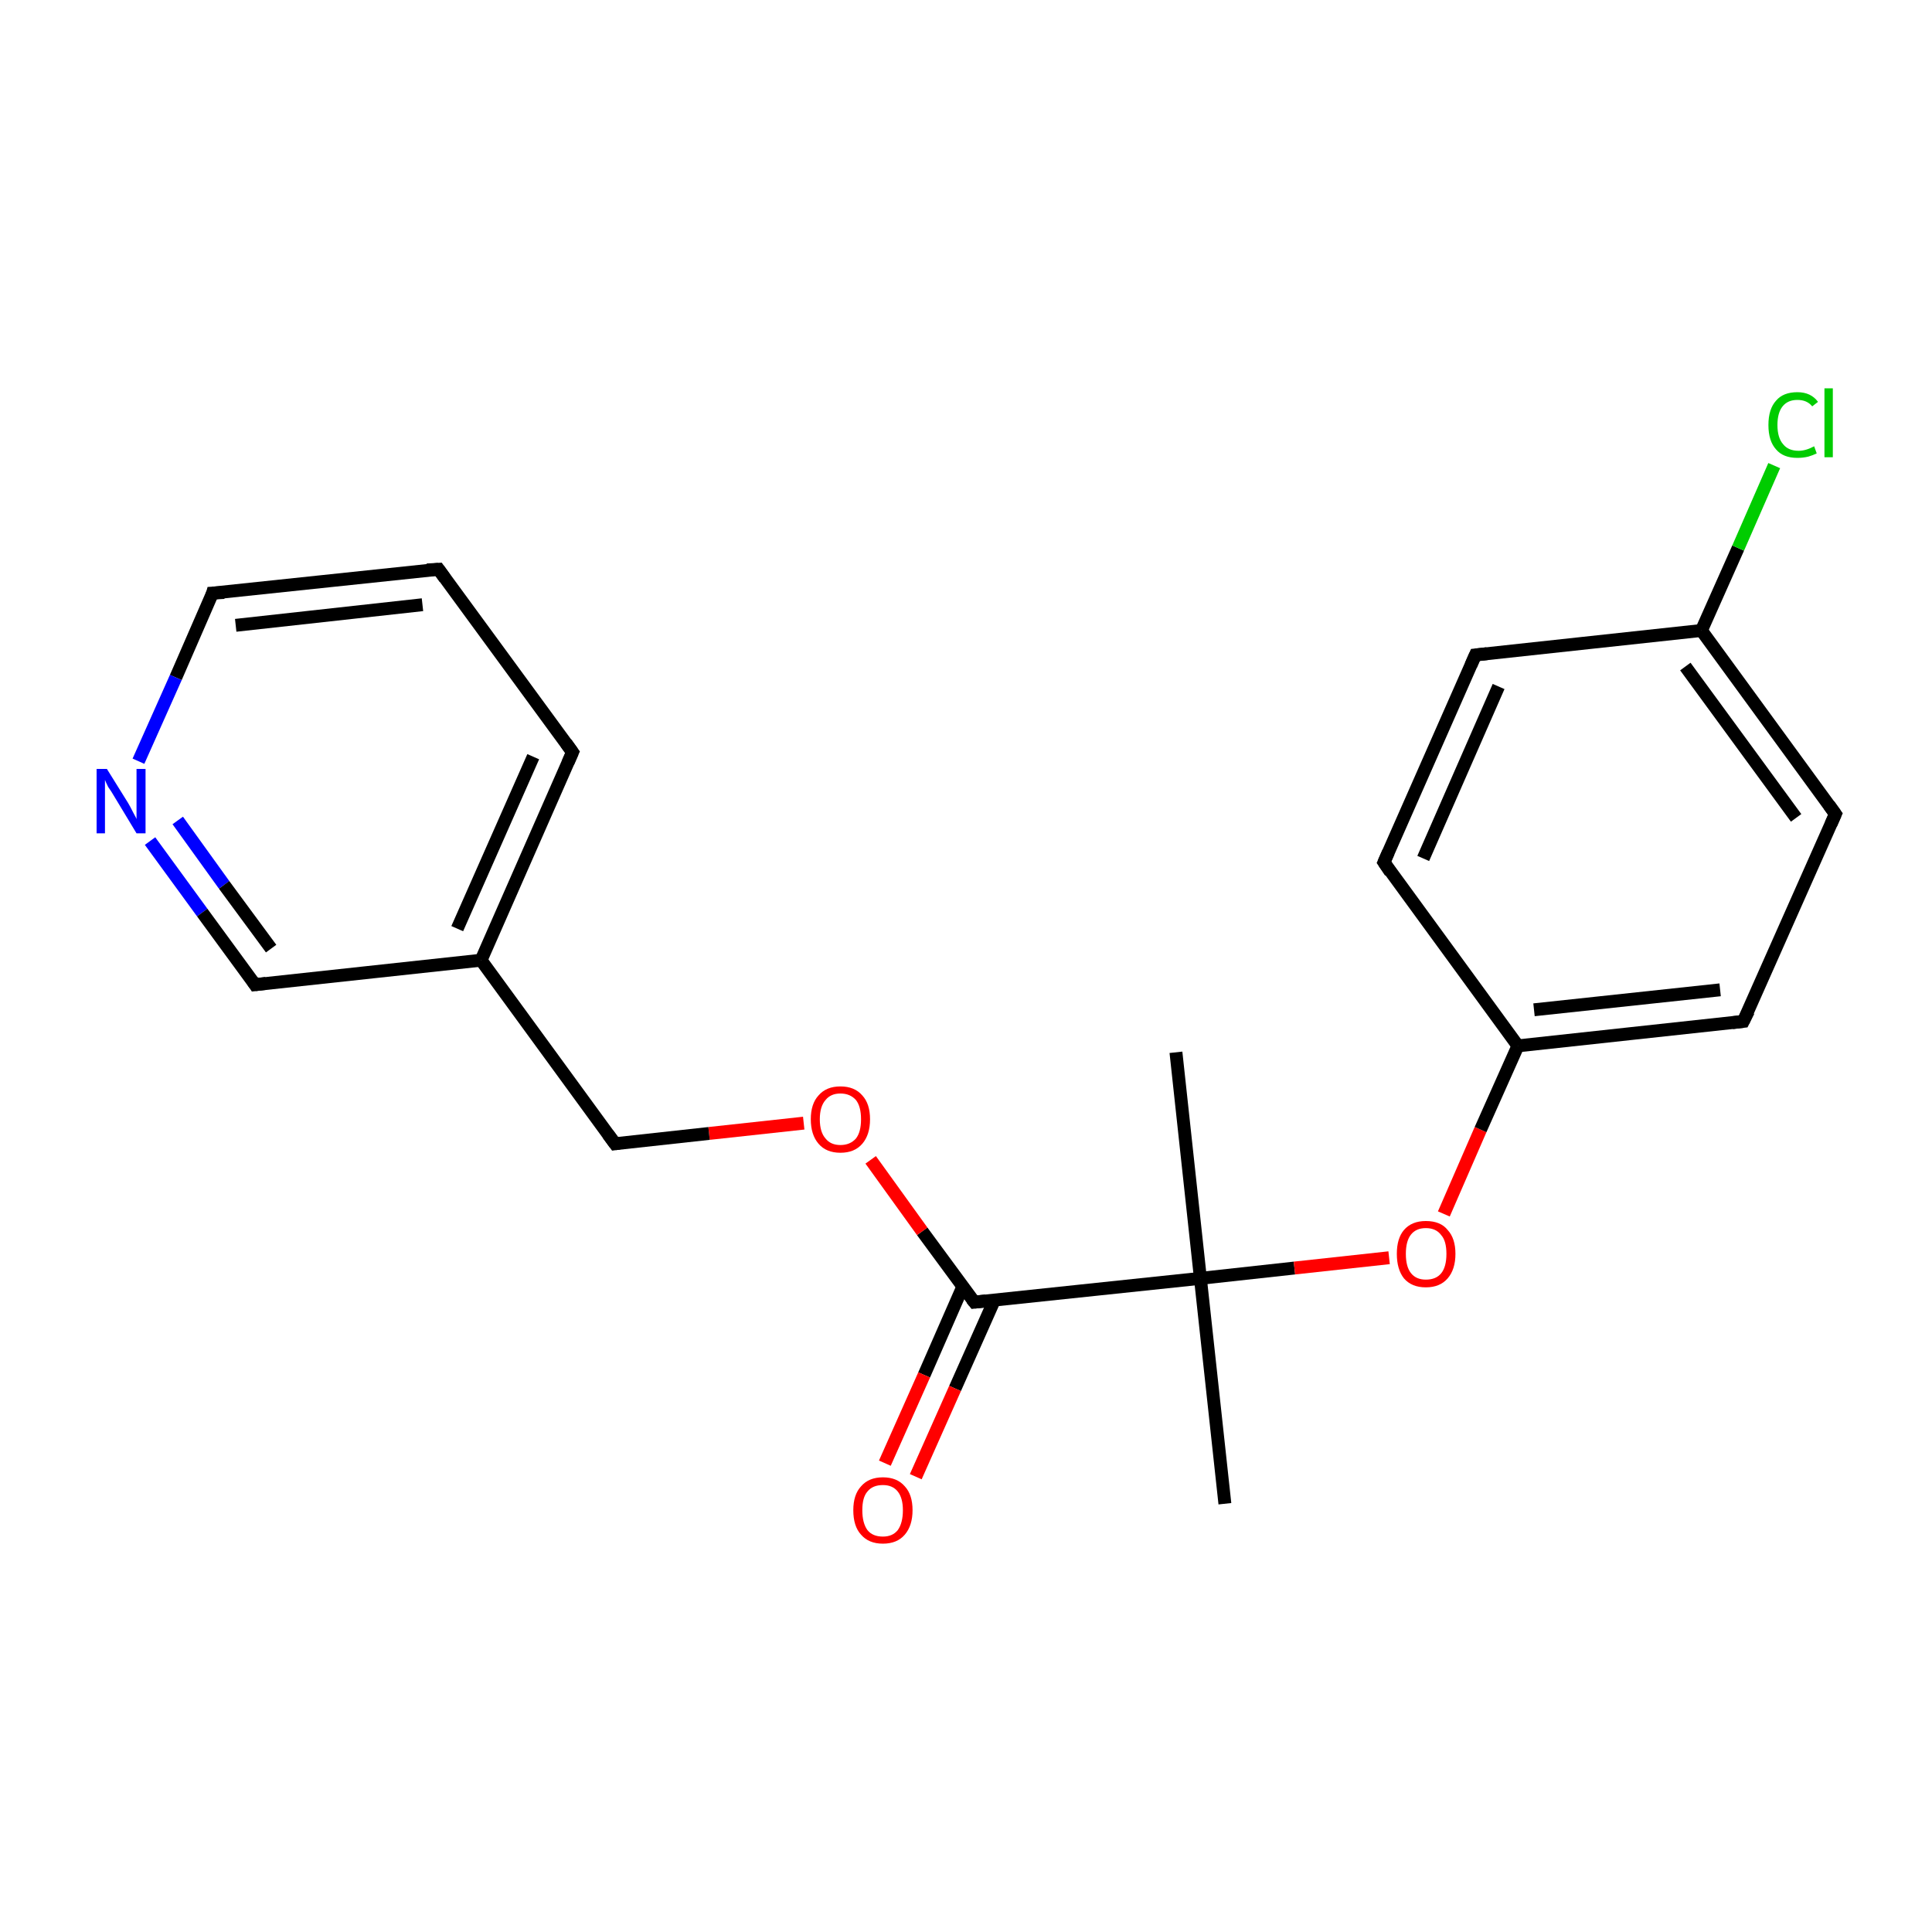 <?xml version='1.0' encoding='iso-8859-1'?>
<svg version='1.1' baseProfile='full'
              xmlns='http://www.w3.org/2000/svg'
                      xmlns:rdkit='http://www.rdkit.org/xml'
                      xmlns:xlink='http://www.w3.org/1999/xlink'
                  xml:space='preserve'
width='300px' height='300px' viewBox='0 0 300 300'>
<!-- END OF HEADER -->
<rect style='opacity:1.0;fill:#FFFFFF;stroke:none' width='300.0' height='300.0' x='0.0' y='0.0'> </rect>
<path class='bond-0 atom-0 atom-1' d='M 190.2,233.5 L 186.4,198.5' style='fill:none;fill-rule:evenodd;stroke:#000000;stroke-width:2.0px;stroke-linecap:butt;stroke-linejoin:miter;stroke-opacity:1' />
<path class='bond-1 atom-1 atom-2' d='M 186.4,198.5 L 182.6,163.4' style='fill:none;fill-rule:evenodd;stroke:#000000;stroke-width:2.0px;stroke-linecap:butt;stroke-linejoin:miter;stroke-opacity:1' />
<path class='bond-2 atom-1 atom-3' d='M 186.4,198.5 L 201.0,196.9' style='fill:none;fill-rule:evenodd;stroke:#000000;stroke-width:2.0px;stroke-linecap:butt;stroke-linejoin:miter;stroke-opacity:1' />
<path class='bond-2 atom-1 atom-3' d='M 201.0,196.9 L 215.7,195.3' style='fill:none;fill-rule:evenodd;stroke:#FF0000;stroke-width:2.0px;stroke-linecap:butt;stroke-linejoin:miter;stroke-opacity:1' />
<path class='bond-3 atom-3 atom-4' d='M 224.2,188.5 L 229.9,175.4' style='fill:none;fill-rule:evenodd;stroke:#FF0000;stroke-width:2.0px;stroke-linecap:butt;stroke-linejoin:miter;stroke-opacity:1' />
<path class='bond-3 atom-3 atom-4' d='M 229.9,175.4 L 235.7,162.4' style='fill:none;fill-rule:evenodd;stroke:#000000;stroke-width:2.0px;stroke-linecap:butt;stroke-linejoin:miter;stroke-opacity:1' />
<path class='bond-4 atom-4 atom-5' d='M 235.7,162.4 L 270.7,158.6' style='fill:none;fill-rule:evenodd;stroke:#000000;stroke-width:2.0px;stroke-linecap:butt;stroke-linejoin:miter;stroke-opacity:1' />
<path class='bond-4 atom-4 atom-5' d='M 238.2,156.8 L 267.1,153.7' style='fill:none;fill-rule:evenodd;stroke:#000000;stroke-width:2.0px;stroke-linecap:butt;stroke-linejoin:miter;stroke-opacity:1' />
<path class='bond-5 atom-5 atom-6' d='M 270.7,158.6 L 285.0,126.4' style='fill:none;fill-rule:evenodd;stroke:#000000;stroke-width:2.0px;stroke-linecap:butt;stroke-linejoin:miter;stroke-opacity:1' />
<path class='bond-6 atom-6 atom-7' d='M 285.0,126.4 L 264.2,97.9' style='fill:none;fill-rule:evenodd;stroke:#000000;stroke-width:2.0px;stroke-linecap:butt;stroke-linejoin:miter;stroke-opacity:1' />
<path class='bond-6 atom-6 atom-7' d='M 278.9,127.0 L 261.7,103.5' style='fill:none;fill-rule:evenodd;stroke:#000000;stroke-width:2.0px;stroke-linecap:butt;stroke-linejoin:miter;stroke-opacity:1' />
<path class='bond-7 atom-7 atom-8' d='M 264.2,97.9 L 269.9,85.1' style='fill:none;fill-rule:evenodd;stroke:#000000;stroke-width:2.0px;stroke-linecap:butt;stroke-linejoin:miter;stroke-opacity:1' />
<path class='bond-7 atom-7 atom-8' d='M 269.9,85.1 L 275.5,72.3' style='fill:none;fill-rule:evenodd;stroke:#00CC00;stroke-width:2.0px;stroke-linecap:butt;stroke-linejoin:miter;stroke-opacity:1' />
<path class='bond-8 atom-7 atom-9' d='M 264.2,97.9 L 229.1,101.7' style='fill:none;fill-rule:evenodd;stroke:#000000;stroke-width:2.0px;stroke-linecap:butt;stroke-linejoin:miter;stroke-opacity:1' />
<path class='bond-9 atom-9 atom-10' d='M 229.1,101.7 L 214.9,133.9' style='fill:none;fill-rule:evenodd;stroke:#000000;stroke-width:2.0px;stroke-linecap:butt;stroke-linejoin:miter;stroke-opacity:1' />
<path class='bond-9 atom-9 atom-10' d='M 232.7,106.6 L 221.0,133.3' style='fill:none;fill-rule:evenodd;stroke:#000000;stroke-width:2.0px;stroke-linecap:butt;stroke-linejoin:miter;stroke-opacity:1' />
<path class='bond-10 atom-1 atom-11' d='M 186.4,198.5 L 151.3,202.2' style='fill:none;fill-rule:evenodd;stroke:#000000;stroke-width:2.0px;stroke-linecap:butt;stroke-linejoin:miter;stroke-opacity:1' />
<path class='bond-11 atom-11 atom-12' d='M 149.5,199.8 L 143.5,213.5' style='fill:none;fill-rule:evenodd;stroke:#000000;stroke-width:2.0px;stroke-linecap:butt;stroke-linejoin:miter;stroke-opacity:1' />
<path class='bond-11 atom-11 atom-12' d='M 143.5,213.5 L 137.4,227.2' style='fill:none;fill-rule:evenodd;stroke:#FF0000;stroke-width:2.0px;stroke-linecap:butt;stroke-linejoin:miter;stroke-opacity:1' />
<path class='bond-11 atom-11 atom-12' d='M 154.4,201.9 L 148.3,215.6' style='fill:none;fill-rule:evenodd;stroke:#000000;stroke-width:2.0px;stroke-linecap:butt;stroke-linejoin:miter;stroke-opacity:1' />
<path class='bond-11 atom-11 atom-12' d='M 148.3,215.6 L 142.2,229.3' style='fill:none;fill-rule:evenodd;stroke:#FF0000;stroke-width:2.0px;stroke-linecap:butt;stroke-linejoin:miter;stroke-opacity:1' />
<path class='bond-12 atom-11 atom-13' d='M 151.3,202.2 L 143.2,191.2' style='fill:none;fill-rule:evenodd;stroke:#000000;stroke-width:2.0px;stroke-linecap:butt;stroke-linejoin:miter;stroke-opacity:1' />
<path class='bond-12 atom-11 atom-13' d='M 143.2,191.2 L 135.2,180.1' style='fill:none;fill-rule:evenodd;stroke:#FF0000;stroke-width:2.0px;stroke-linecap:butt;stroke-linejoin:miter;stroke-opacity:1' />
<path class='bond-13 atom-13 atom-14' d='M 124.8,174.4 L 110.1,176.0' style='fill:none;fill-rule:evenodd;stroke:#FF0000;stroke-width:2.0px;stroke-linecap:butt;stroke-linejoin:miter;stroke-opacity:1' />
<path class='bond-13 atom-13 atom-14' d='M 110.1,176.0 L 95.5,177.6' style='fill:none;fill-rule:evenodd;stroke:#000000;stroke-width:2.0px;stroke-linecap:butt;stroke-linejoin:miter;stroke-opacity:1' />
<path class='bond-14 atom-14 atom-15' d='M 95.5,177.6 L 74.7,149.1' style='fill:none;fill-rule:evenodd;stroke:#000000;stroke-width:2.0px;stroke-linecap:butt;stroke-linejoin:miter;stroke-opacity:1' />
<path class='bond-15 atom-15 atom-16' d='M 74.7,149.1 L 88.9,116.8' style='fill:none;fill-rule:evenodd;stroke:#000000;stroke-width:2.0px;stroke-linecap:butt;stroke-linejoin:miter;stroke-opacity:1' />
<path class='bond-15 atom-15 atom-16' d='M 71.0,144.2 L 82.8,117.5' style='fill:none;fill-rule:evenodd;stroke:#000000;stroke-width:2.0px;stroke-linecap:butt;stroke-linejoin:miter;stroke-opacity:1' />
<path class='bond-16 atom-16 atom-17' d='M 88.9,116.8 L 68.1,88.4' style='fill:none;fill-rule:evenodd;stroke:#000000;stroke-width:2.0px;stroke-linecap:butt;stroke-linejoin:miter;stroke-opacity:1' />
<path class='bond-17 atom-17 atom-18' d='M 68.1,88.4 L 33.0,92.1' style='fill:none;fill-rule:evenodd;stroke:#000000;stroke-width:2.0px;stroke-linecap:butt;stroke-linejoin:miter;stroke-opacity:1' />
<path class='bond-17 atom-17 atom-18' d='M 65.6,93.9 L 36.6,97.1' style='fill:none;fill-rule:evenodd;stroke:#000000;stroke-width:2.0px;stroke-linecap:butt;stroke-linejoin:miter;stroke-opacity:1' />
<path class='bond-18 atom-18 atom-19' d='M 33.0,92.1 L 27.3,105.2' style='fill:none;fill-rule:evenodd;stroke:#000000;stroke-width:2.0px;stroke-linecap:butt;stroke-linejoin:miter;stroke-opacity:1' />
<path class='bond-18 atom-18 atom-19' d='M 27.3,105.2 L 21.5,118.2' style='fill:none;fill-rule:evenodd;stroke:#0000FF;stroke-width:2.0px;stroke-linecap:butt;stroke-linejoin:miter;stroke-opacity:1' />
<path class='bond-19 atom-19 atom-20' d='M 23.3,130.6 L 31.4,141.7' style='fill:none;fill-rule:evenodd;stroke:#0000FF;stroke-width:2.0px;stroke-linecap:butt;stroke-linejoin:miter;stroke-opacity:1' />
<path class='bond-19 atom-19 atom-20' d='M 31.4,141.7 L 39.6,152.9' style='fill:none;fill-rule:evenodd;stroke:#000000;stroke-width:2.0px;stroke-linecap:butt;stroke-linejoin:miter;stroke-opacity:1' />
<path class='bond-19 atom-19 atom-20' d='M 27.6,127.4 L 34.8,137.4' style='fill:none;fill-rule:evenodd;stroke:#0000FF;stroke-width:2.0px;stroke-linecap:butt;stroke-linejoin:miter;stroke-opacity:1' />
<path class='bond-19 atom-19 atom-20' d='M 34.8,137.4 L 42.1,147.3' style='fill:none;fill-rule:evenodd;stroke:#000000;stroke-width:2.0px;stroke-linecap:butt;stroke-linejoin:miter;stroke-opacity:1' />
<path class='bond-20 atom-10 atom-4' d='M 214.9,133.9 L 235.7,162.4' style='fill:none;fill-rule:evenodd;stroke:#000000;stroke-width:2.0px;stroke-linecap:butt;stroke-linejoin:miter;stroke-opacity:1' />
<path class='bond-21 atom-20 atom-15' d='M 39.6,152.9 L 74.7,149.1' style='fill:none;fill-rule:evenodd;stroke:#000000;stroke-width:2.0px;stroke-linecap:butt;stroke-linejoin:miter;stroke-opacity:1' />
<path d='M 269.0,158.8 L 270.7,158.6 L 271.5,157.0' style='fill:none;stroke:#000000;stroke-width:2.0px;stroke-linecap:butt;stroke-linejoin:miter;stroke-miterlimit:10;stroke-opacity:1;' />
<path d='M 284.3,128.0 L 285.0,126.4 L 284.0,125.0' style='fill:none;stroke:#000000;stroke-width:2.0px;stroke-linecap:butt;stroke-linejoin:miter;stroke-miterlimit:10;stroke-opacity:1;' />
<path d='M 230.9,101.5 L 229.1,101.7 L 228.4,103.3' style='fill:none;stroke:#000000;stroke-width:2.0px;stroke-linecap:butt;stroke-linejoin:miter;stroke-miterlimit:10;stroke-opacity:1;' />
<path d='M 215.6,132.3 L 214.9,133.9 L 215.9,135.4' style='fill:none;stroke:#000000;stroke-width:2.0px;stroke-linecap:butt;stroke-linejoin:miter;stroke-miterlimit:10;stroke-opacity:1;' />
<path d='M 153.1,202.0 L 151.3,202.2 L 150.9,201.7' style='fill:none;stroke:#000000;stroke-width:2.0px;stroke-linecap:butt;stroke-linejoin:miter;stroke-miterlimit:10;stroke-opacity:1;' />
<path d='M 96.2,177.5 L 95.5,177.6 L 94.4,176.1' style='fill:none;stroke:#000000;stroke-width:2.0px;stroke-linecap:butt;stroke-linejoin:miter;stroke-miterlimit:10;stroke-opacity:1;' />
<path d='M 88.2,118.4 L 88.9,116.8 L 87.9,115.4' style='fill:none;stroke:#000000;stroke-width:2.0px;stroke-linecap:butt;stroke-linejoin:miter;stroke-miterlimit:10;stroke-opacity:1;' />
<path d='M 69.1,89.8 L 68.1,88.4 L 66.3,88.5' style='fill:none;stroke:#000000;stroke-width:2.0px;stroke-linecap:butt;stroke-linejoin:miter;stroke-miterlimit:10;stroke-opacity:1;' />
<path d='M 34.8,92.0 L 33.0,92.1 L 32.8,92.8' style='fill:none;stroke:#000000;stroke-width:2.0px;stroke-linecap:butt;stroke-linejoin:miter;stroke-miterlimit:10;stroke-opacity:1;' />
<path d='M 39.2,152.3 L 39.6,152.9 L 41.3,152.7' style='fill:none;stroke:#000000;stroke-width:2.0px;stroke-linecap:butt;stroke-linejoin:miter;stroke-miterlimit:10;stroke-opacity:1;' />
<path class='atom-3' d='M 216.9 194.7
Q 216.9 192.3, 218.0 191.0
Q 219.2 189.6, 221.4 189.6
Q 223.7 189.6, 224.8 191.0
Q 226.0 192.3, 226.0 194.7
Q 226.0 197.1, 224.8 198.5
Q 223.6 199.9, 221.4 199.9
Q 219.2 199.9, 218.0 198.5
Q 216.9 197.1, 216.9 194.7
M 221.4 198.7
Q 223.0 198.7, 223.8 197.7
Q 224.6 196.7, 224.6 194.7
Q 224.6 192.7, 223.8 191.8
Q 223.0 190.7, 221.4 190.7
Q 219.9 190.7, 219.1 191.7
Q 218.3 192.7, 218.3 194.7
Q 218.3 196.7, 219.1 197.7
Q 219.9 198.7, 221.4 198.7
' fill='#FF0000'/>
<path class='atom-8' d='M 274.6 66.0
Q 274.6 63.5, 275.8 62.2
Q 276.9 60.9, 279.1 60.9
Q 281.2 60.9, 282.3 62.4
L 281.4 63.1
Q 280.6 62.1, 279.1 62.1
Q 277.6 62.1, 276.8 63.1
Q 276.0 64.1, 276.0 66.0
Q 276.0 68.0, 276.9 69.0
Q 277.7 70.0, 279.3 70.0
Q 280.4 70.0, 281.7 69.3
L 282.1 70.4
Q 281.5 70.7, 280.8 70.9
Q 280.0 71.1, 279.1 71.1
Q 276.9 71.1, 275.8 69.8
Q 274.6 68.5, 274.6 66.0
' fill='#00CC00'/>
<path class='atom-8' d='M 283.3 60.3
L 284.6 60.3
L 284.6 71.0
L 283.3 71.0
L 283.3 60.3
' fill='#00CC00'/>
<path class='atom-12' d='M 132.5 234.5
Q 132.5 232.1, 133.7 230.8
Q 134.9 229.4, 137.1 229.4
Q 139.3 229.4, 140.5 230.8
Q 141.7 232.1, 141.7 234.5
Q 141.7 236.9, 140.5 238.3
Q 139.3 239.7, 137.1 239.7
Q 134.9 239.7, 133.7 238.3
Q 132.5 237.0, 132.5 234.5
M 137.1 238.6
Q 138.6 238.6, 139.4 237.6
Q 140.2 236.5, 140.2 234.5
Q 140.2 232.6, 139.4 231.6
Q 138.6 230.6, 137.1 230.6
Q 135.5 230.6, 134.7 231.6
Q 133.9 232.5, 133.9 234.5
Q 133.9 236.5, 134.7 237.6
Q 135.5 238.6, 137.1 238.6
' fill='#FF0000'/>
<path class='atom-13' d='M 125.9 173.8
Q 125.9 171.4, 127.1 170.1
Q 128.3 168.7, 130.5 168.7
Q 132.7 168.7, 133.9 170.1
Q 135.1 171.4, 135.1 173.8
Q 135.1 176.2, 133.9 177.6
Q 132.7 179.0, 130.5 179.0
Q 128.3 179.0, 127.1 177.6
Q 125.9 176.2, 125.9 173.8
M 130.5 177.8
Q 132.0 177.8, 132.9 176.8
Q 133.7 175.8, 133.7 173.8
Q 133.7 171.8, 132.9 170.8
Q 132.0 169.8, 130.5 169.8
Q 129.0 169.8, 128.2 170.8
Q 127.3 171.8, 127.3 173.8
Q 127.3 175.8, 128.2 176.8
Q 129.0 177.8, 130.5 177.8
' fill='#FF0000'/>
<path class='atom-19' d='M 16.6 119.4
L 19.9 124.7
Q 20.2 125.2, 20.7 126.2
Q 21.2 127.1, 21.2 127.2
L 21.2 119.4
L 22.6 119.4
L 22.6 129.4
L 21.2 129.4
L 17.7 123.6
Q 17.3 122.9, 16.8 122.2
Q 16.4 121.4, 16.3 121.1
L 16.3 129.4
L 15.0 129.4
L 15.0 119.4
L 16.6 119.4
' fill='#0000FF'/>
</svg>

